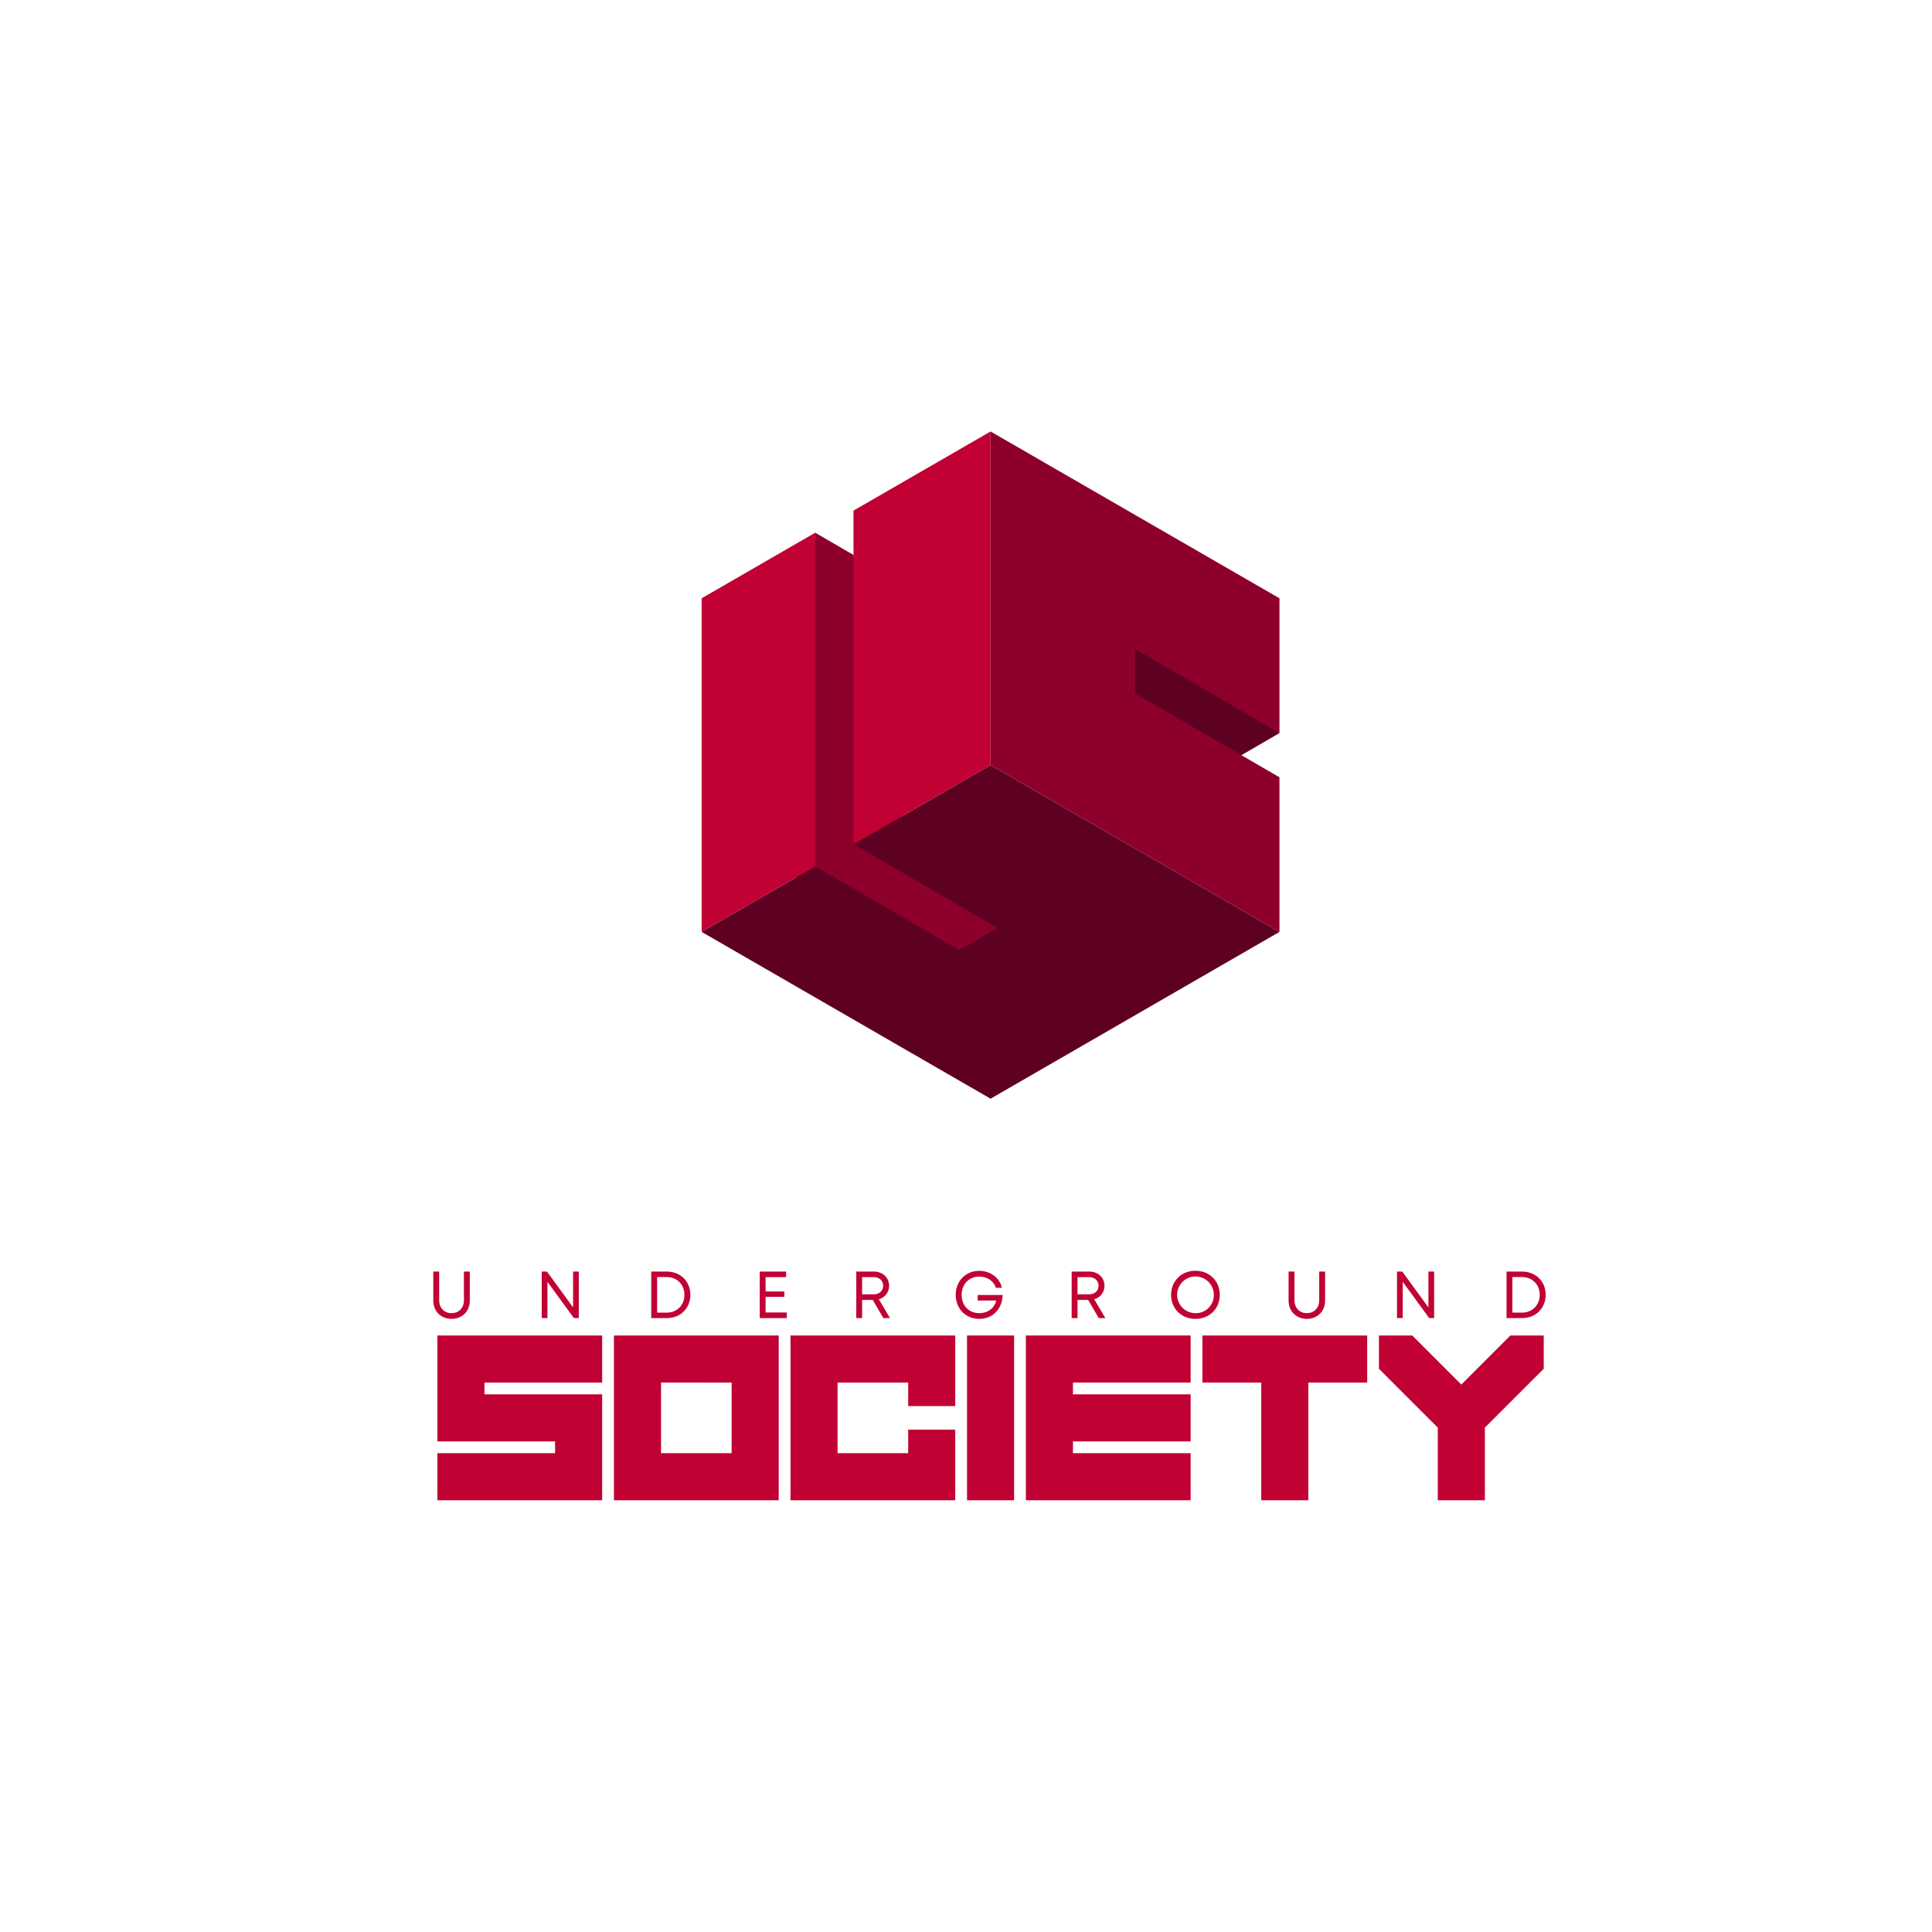 <svg id="Secondary_Logo" data-name="Secondary Logo" xmlns="http://www.w3.org/2000/svg" width="1500" height="1500" viewBox="0 0 1500 1500"><defs><style>.cls-1{fill:#5e0022;}.cls-2{fill:#8e002c;}.cls-3{fill:#c10033;}</style></defs><title>Vertical</title><polygon class="cls-1" points="957.863 589.772 993.375 569.148 872.57 486.531 868.042 547.658 957.863 589.772"/><polygon class="cls-2" points="662.655 430.868 632.925 413.603 617.497 698.589 736.921 765.942 816.726 723.52 701.83 647.65 662.655 430.868"/><polygon class="cls-1" points="993.375 723.52 769.07 853.027 544.765 723.52 632.925 672.616 744.72 737.541 774.364 720.43 662.655 655.448 769.07 594.014 993.375 723.52"/><polygon class="cls-3" points="544.765 464.507 632.925 413.603 632.925 672.616 544.765 723.52 544.765 464.507"/><polygon class="cls-3" points="769.07 335 769.07 594.014 662.655 655.448 662.655 396.434 769.07 335"/><polygon class="cls-2" points="881.237 503.822 881.237 538.331 993.375 603.485 993.375 723.52 769.07 594.014 769.07 335 993.375 464.507 993.375 569.148 881.237 503.822"/><path class="cls-3" d="M1200.041,1005.307c0-10.473-7.669-18.055-18.314-18.055h-12.046v36.111h12.046C1192.372,1023.363,1200.041,1015.78,1200.041,1005.307Zm-25.81,13.821V991.487h7.353c8.126,0,13.849,5.809,13.849,13.82,0,7.983-5.751,13.821-13.849,13.821Z"/><polygon class="cls-3" points="425.032 1023.363 420.596 1023.363 420.596 987.252 424.688 987.252 444.947 1015.093 444.947 987.252 449.382 987.252 449.382 1023.363 445.577 1023.363 425.032 995.178 425.032 1023.363"/><path class="cls-3" d="M836.587,1009.227h8.211l8.299,14.135h5.093l-8.641-14.65a10.646,10.646,0,0,0,7.955-10.415c0-6.438-5.007-11.045-11.761-11.045H832.036v36.111h4.551Zm0-17.683h8.926c4.407,0,7.383,2.833,7.383,6.696,0,3.891-2.976,6.696-7.383,6.696h-8.926Z"/><polygon class="cls-3" points="594.398 1019.013 610.879 1019.013 610.879 1023.363 589.876 1023.363 589.876 987.252 610.335 987.252 610.335 991.544 594.398 991.544 594.398 1002.704 608.991 1002.704 608.991 1006.881 594.398 1006.881 594.398 1019.013"/><path class="cls-3" d="M947.037,1005.307c0-10.673-7.983-18.685-18.915-18.685s-18.884,8.012-18.884,18.685,7.954,18.656,18.884,18.656S947.037,1015.98,947.037,1005.307Zm-18.915,14.221a14.236,14.236,0,1,1,14.279-14.221A13.9,13.9,0,0,1,928.122,1019.529Z"/><path class="cls-3" d="M669.337,1009.227h8.24l8.27,14.135h5.122l-8.642-14.65a10.645,10.645,0,0,0,7.954-10.415c0-6.438-5.008-11.045-11.76-11.045H664.816v36.111h4.521Zm0-17.683h8.956c4.407,0,7.383,2.833,7.383,6.696,0,3.891-2.976,6.696-7.383,6.696h-8.956Z"/><path class="cls-3" d="M336.414,1009.914V987.252h4.551v22.319c0,5.952,4.006,9.958,9.642,9.958,5.58,0,9.586-4.006,9.586-9.958V987.252h4.551v22.662c0,8.212-6.039,14.05-14.136,14.05C342.452,1023.964,336.414,1018.126,336.414,1009.914Z"/><path class="cls-3" d="M535.996,1005.307c0-10.473-7.668-18.055-18.313-18.055H505.637v36.111h12.046C528.299,1023.363,535.996,1015.78,535.996,1005.307Zm-25.81,13.821V991.487h7.355c8.097,0,13.849,5.809,13.849,13.82,0,7.983-5.752,13.821-13.849,13.821Z"/><path class="cls-3" d="M760.331,1023.964c-10.616,0-18.314-7.897-18.314-18.656,0-10.73,7.726-18.628,18.227-18.628,8.699,0,15.995,5.465,17.597,13.163h-4.693c-1.544-5.236-6.695-8.727-12.818-8.727-7.984,0-13.706,5.894-13.706,14.193,0,8.384,5.579,14.221,13.706,14.221,6.638,0,11.845-3.92,13.133-9.815H759.042v-4.292h19.372C778.185,1016.295,770.774,1023.964,760.331,1023.964Z"/><path class="cls-3" d="M1000.459,1009.914V987.252h4.577v22.319c0,5.952,3.978,9.958,9.615,9.958,5.579,0,9.585-4.006,9.585-9.958V987.252h4.579v22.662c0,8.212-6.065,14.05-14.163,14.05C1006.496,1023.964,1000.459,1018.126,1000.459,1009.914Z"/><polygon class="cls-3" points="1089.075 1023.363 1084.641 1023.363 1084.641 987.252 1088.732 987.252 1109.02 1015.093 1109.02 987.252 1113.454 987.252 1113.454 1023.363 1109.621 1023.363 1089.075 995.178 1089.075 1023.363"/><path class="cls-3" d="M339.598,1164.797v-36.551h91.378v-9.138H339.598v-82.24H467.525V1073.42H376.15v9.138h91.375v82.24Z"/><path class="cls-3" d="M476.663,1036.869H604.591v127.929H476.663Zm36.552,36.551v54.827H568.041V1073.42Z"/><path class="cls-3" d="M705.106,1128.246V1109.97H741.656v54.827H613.729V1036.869H741.656v54.827H705.106V1073.42H650.281v54.827Z"/><path class="cls-3" d="M787.349,1164.797H750.797V1036.869h36.552Z"/><path class="cls-3" d="M833.037,1128.246h91.375v36.551H796.484V1036.869H924.412V1073.42H833.037v9.138h91.375v36.551H833.037Z"/><path class="cls-3" d="M1015.79,1073.42v91.378H979.237V1073.42H933.55v-36.551h127.927V1073.42Z"/><path class="cls-3" d="M1134.579,1074.974l38.104-38.105h25.86v25.86l-45.688,45.689v56.38h-36.552v-56.38l-45.688-45.689v-25.86h25.86Z"/></svg>